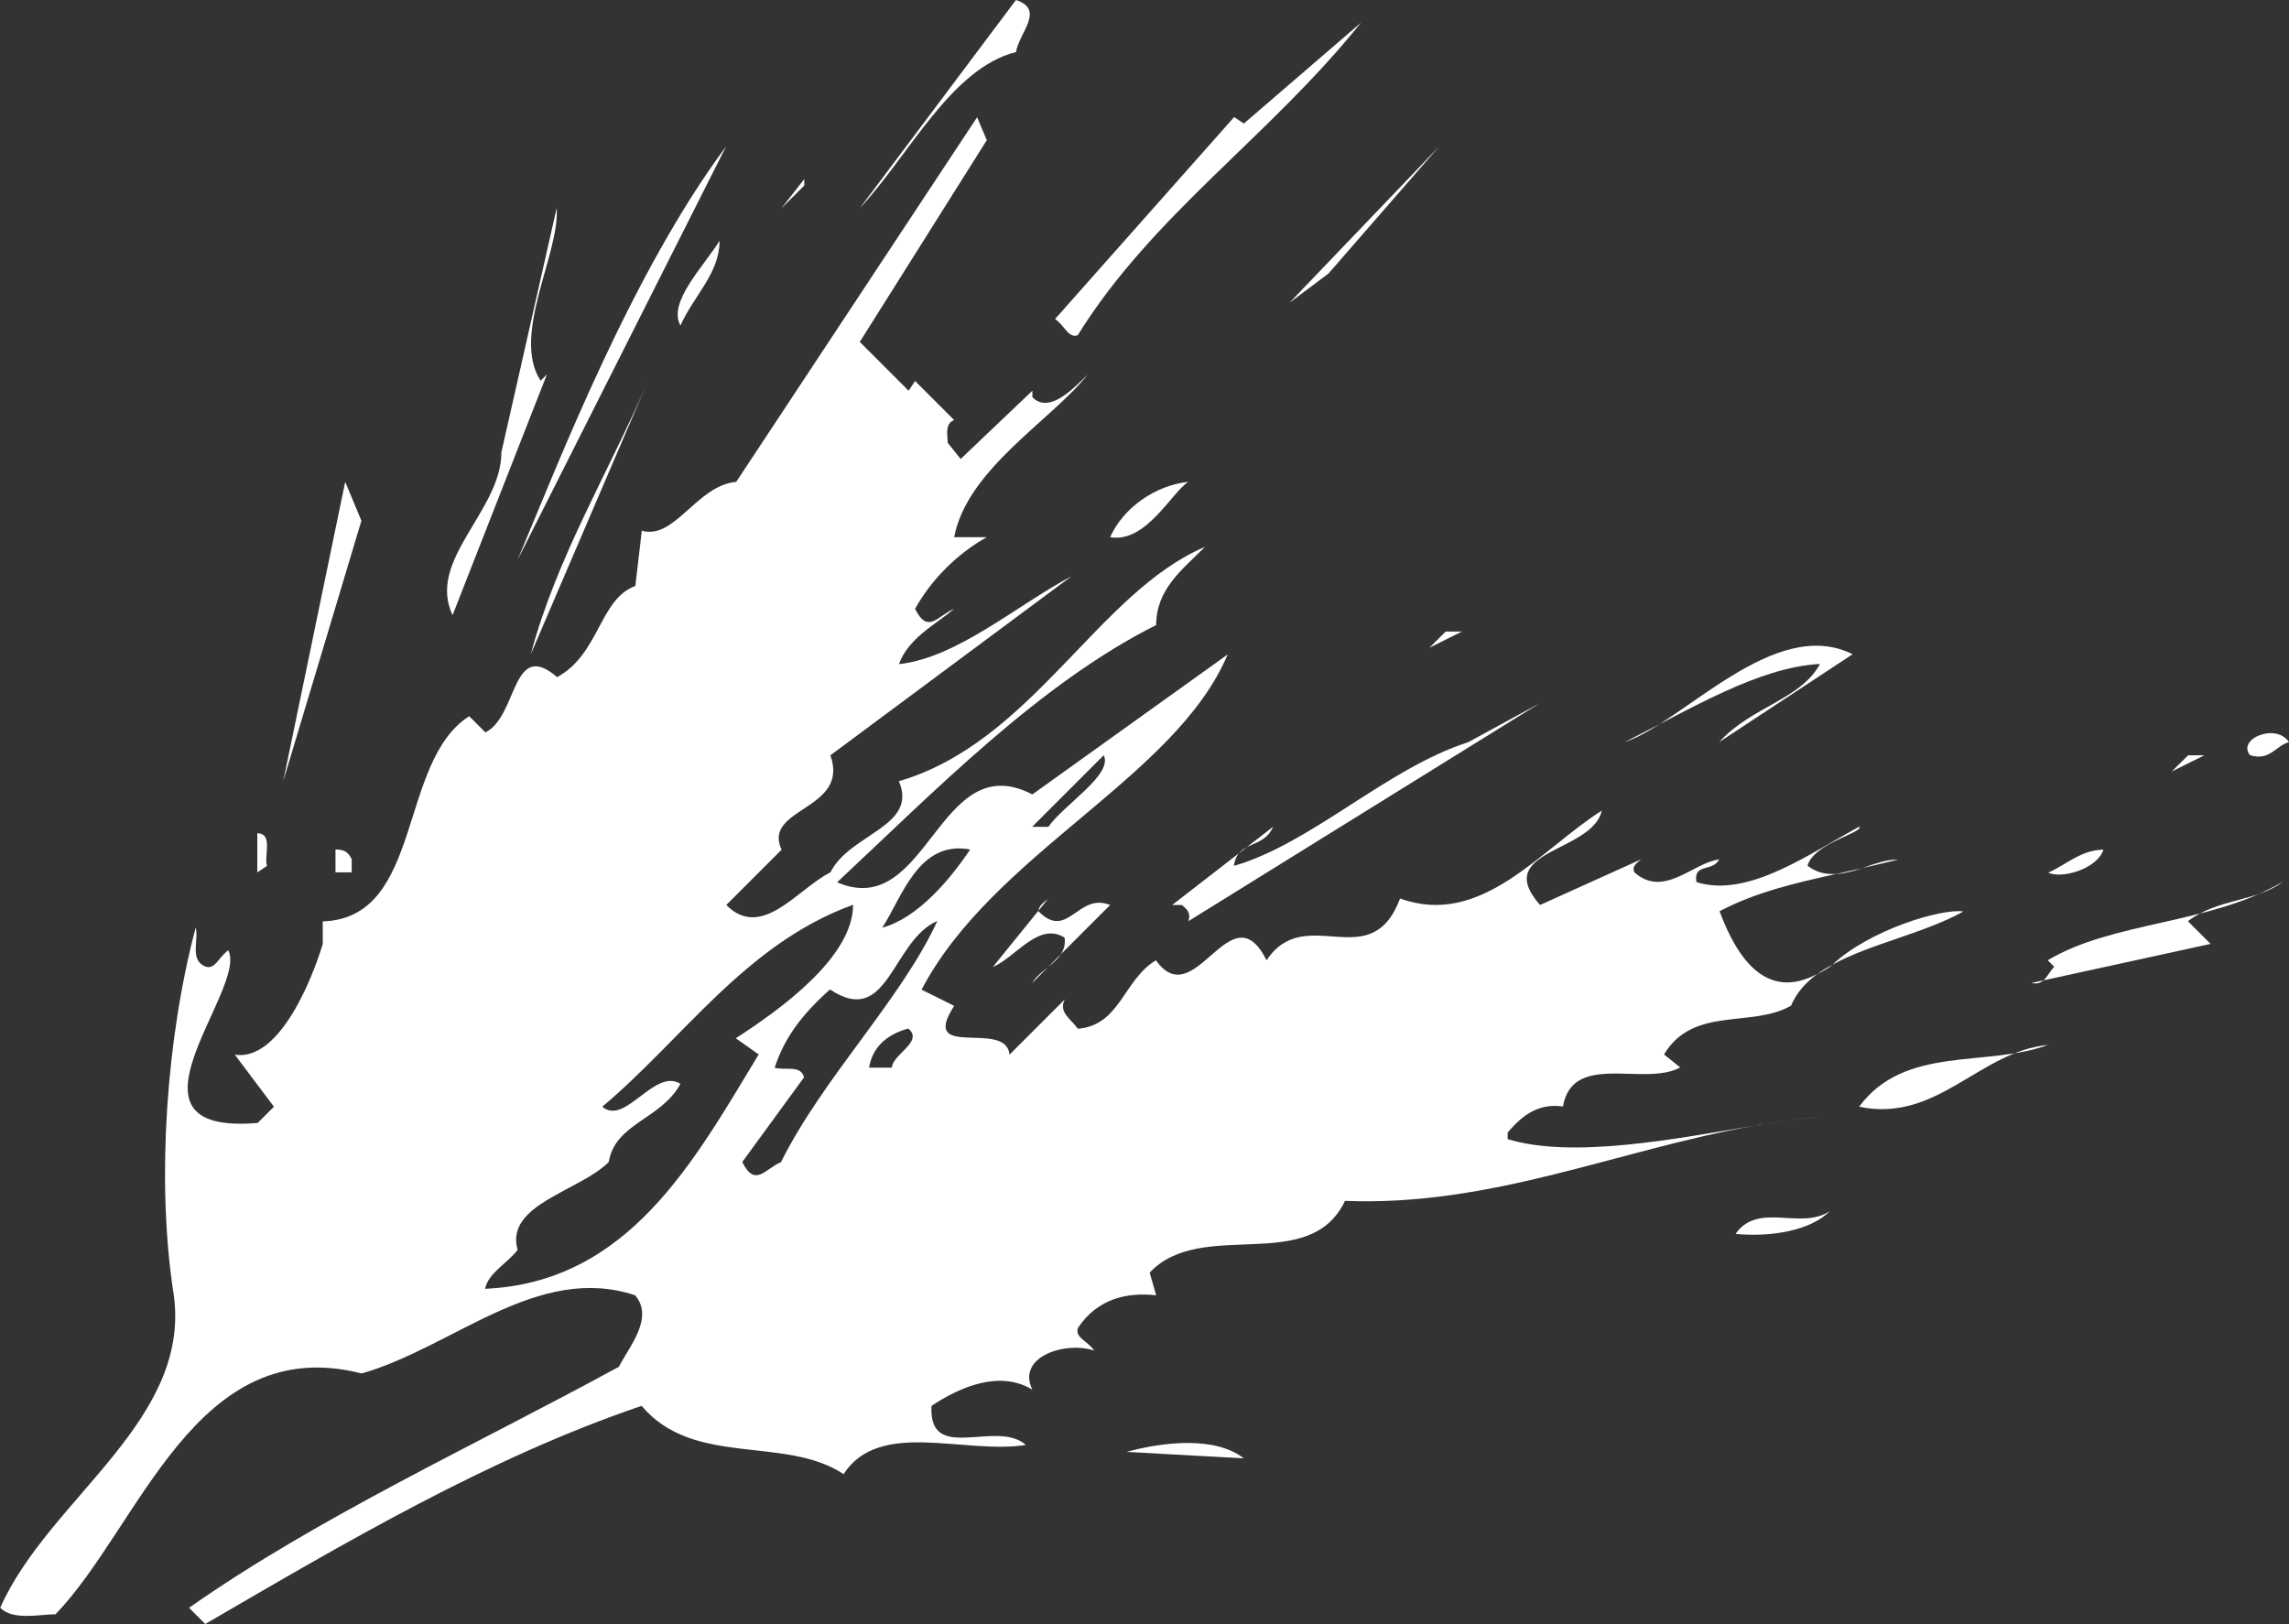 <?xml version="1.0" encoding="UTF-8"?>
<svg id="_レイヤー_2" xmlns="http://www.w3.org/2000/svg" viewBox="0 0 105.96 75.21"><rect x="0" y="0" width="105.96" height="75.21" fill="#333333" stroke="none"/><defs><style>.cls-1{fill:#ffffff;}</style></defs><g id="_レイヤー_7"><path class="cls-1" d="m85,40.47c.4-.03.8-.14,1.21-.28-.4.09-.8.19-1.21.28Z"/><path class="cls-1" d="m81.24,52.12c.14-.02.27-.04.41-.07-.14.02-.28.04-.41.07Z"/><path class="cls-1" d="m86.2,40.19c.56-.13,1.12-.25,1.67-.4-.54,0-1.1.21-1.67.4Z"/><path class="cls-1" d="m81.65,52.06c.85-.15,1.71-.27,2.6-.36-.74.06-1.64.2-2.6.36Z"/><path class="cls-1" d="m84.83,44.66c-.25.14-.49.28-.71.44.19-.1.38-.19.59-.34.04-.04.08-.07.12-.1Z"/><path class="cls-1" d="m84.83,44.66c1.77-.97,4.24-1.45,6.06-2.46-1.03-.15-4.36.86-6.06,2.46Z"/><path class="cls-1" d="m47.03,2.41c-3.02.76-4.97,4.82-7.23,7.23L47.03,0c1.36.45.15,1.51,0,2.41Z"/><path class="cls-1" d="m49.89,15.52c-.45.15-.6-.45-1.05-.75l8.29-9.35.45.3,5.42-4.67c-4.22,5.27-9.65,8.89-13.11,14.47Z"/><path class="cls-1" d="m42.05,1.81l-1.81,2.86,1.81-2.86Z"/><path class="cls-1" d="m35.87,6.48l-1.06,2.56,1.06-2.56Z"/><path class="cls-1" d="m23.96,25.92c1.96-4.67,5.28-13.26,9.65-19.14l-9.65,19.14Z"/><polygon class="cls-1" points="59.69 14.02 66.62 6.78 61.5 12.66 59.69 14.02"/><polygon class="cls-1" points="36.17 9.65 37.23 8.29 37.23 8.59 36.17 9.65"/><path class="cls-1" d="m25.02,17.63l.3-.3-4.37,11.15c-1.21-2.56,2.26-4.82,2.26-7.54l2.56-11.31c.15,2.11-2.11,5.88-.75,7.99Z"/><path class="cls-1" d="m70.99,10.85l-1.81,2.11,1.81-2.11Z"/><path class="cls-1" d="m31.5,15.07c-.6-1.06,1.05-2.71,1.81-3.92,0,1.51-1.21,2.56-1.81,3.92Z"/><path class="cls-1" d="m34.82,12.21l-.45,1.81.45-1.81Z"/><path class="cls-1" d="m21.7,15.82l-2.86,9.04,2.86-9.04Z"/><path class="cls-1" d="m24.57,30.29c1.21-4.52,3.62-8.44,5.43-12.66l-5.43,12.66Z"/><polygon class="cls-1" points="13.11 36.17 15.98 22.31 16.73 24.11 13.11 36.17"/><path class="cls-1" d="m55.01,22.31c-.75.45-1.96,2.86-3.62,2.56.6-1.36,2.11-2.41,3.62-2.56Z"/><path class="cls-1" d="m47.03,25.92l-1.06,1.21,1.06-1.21Z"/><path class="cls-1" d="m74.15,27.43l-10.85,7.99,10.85-7.99Z"/><polygon class="cls-1" points="66.17 29.99 66.92 29.24 67.67 29.24 66.17 29.99"/><path class="cls-1" d="m79.58,34.36c1.51-1.66,3.77-1.96,4.67-3.62-2.86.15-6.03,2.11-9.04,3.62,2.71-.91,6.93-5.88,10.55-4.07l-6.18,4.07Z"/><path class="cls-1" d="m74.91,30.75l-2.11,1.36,2.11-1.36Z"/><path class="cls-1" d="m11.61,31.05l-.75,3.32.75-3.32Z"/><path class="cls-1" d="m91.18,32.1l-9.34,4.67,9.34-4.67Z"/><path class="cls-1" d="m55.01,42.65c.15-.45-.15-.6-.3-.75h-.45l4.67-3.62c-.45,1.06-1.66.6-1.81,1.81,3.61-1.05,7.08-4.52,10.85-5.73l3.32-1.81-16.28,10.1Z"/><path class="cls-1" d="m105.96,34.36c-.6.15-.9.9-1.81.6-.6-.75,1.21-1.51,1.81-.6Z"/><path class="cls-1" d="m57.12,34.36l-2.11,2.11,2.11-2.11Z"/><path class="cls-1" d="m86.06,38.28c-2.26,1.21-5.13,3.32-7.53,2.56-.15-.9.75-.45,1.05-1.05-1.21.15-2.56,1.81-3.92.6-.15-.3.15-.45.3-.6l-4.67,2.11c-2.26-2.56,2.41-2.41,2.86-4.37-2.86,1.81-5.57,5.43-9.34,4.07-1.36,3.62-4.37.15-6.18,2.86-1.66-3.32-3.31,2.56-5.12,0-1.51.91-1.66,3.02-3.62,3.17-.3-.45-.91-.75-.6-1.36l-2.56,2.56c-.15-1.66-4.22.3-2.56-2.26l-1.51-.75c3.32-6.33,11.76-9.8,14.17-15.52l-9.04,6.48c-4.37-2.26-4.82,5.88-9.04,4.07,4.52-4.22,9.35-9.19,14.77-11.91,0-1.66,1.2-2.56,2.26-3.62-4.97,2.11-7.99,9.04-14.17,10.85.9,2.11-2.26,2.41-3.17,4.22-1.51.75-3.17,3.17-4.82,1.51l2.56-2.56c-.91-1.96,3.17-1.81,2.26-4.37l11.16-8.29c-2.56,1.36-5.28,3.77-7.99,4.07.45-1.21,1.66-1.81,2.56-2.56-.75.3-1.21,1.21-1.81,0,.75-1.36,1.96-2.56,3.32-3.32h-1.51c.6-3.16,4.52-5.42,6.18-7.53-.75.75-1.81,1.81-2.56,1.05v-.3l-3.32,3.16-.6-.75c0-.3-.15-.9.3-1.05l-1.81-1.81-.3.45-2.26-2.26,5.88-9.34-.45-1.06-11.15,16.88c-1.81.15-2.86,2.71-4.37,2.26l-.3,2.56c-1.66.6-1.66,3.16-3.62,4.22-2.11-1.81-1.81,1.81-3.32,2.56l-.75-.75c-3.32,2.11-2.11,9.35-6.78,9.5v1.05c-.6,1.96-2.11,5.43-4.07,5.12l1.81,2.41-.75.75c-6.93.6-.45-6.18-1.36-7.99-.45.3-.6.91-1.06.75-.75-.3-.3-1.21-.45-1.81-1.36,5.12-1.81,11.61-1.06,16.73,1.06,6.03-5.73,9.65-7.99,14.77.6.6,1.81.3,2.56.3,3.92-4.07,6.48-13.11,14.17-11.15,4.22-1.2,8.14-5.12,12.66-3.62.9,1.05-.3,2.41-.75,3.31-6.63,3.62-13.87,6.93-19.9,11.16l.75.75c6.48-3.77,13.11-7.69,20.2-10.1,2.41,2.86,6.63,1.36,9.35,3.16,1.66-2.56,5.58-.9,8.44-1.35-1.36-1.21-4.52.9-4.37-1.81,1.36-.9,3.17-1.66,4.67-.75-.75-1.51,1.51-2.26,2.86-1.81-.3-.45-.91-.6-.75-1.05.9-1.35,2.26-1.66,3.62-1.51l-.3-1.05c2.41-2.56,7.39.15,9.04-3.32,6.81.26,12.48-2.32,18.99-3.49-3.69.62-8.46,1.55-11.46.63v-.3c.75-.9,1.51-1.36,2.56-1.21.45-2.56,3.77-.9,5.43-1.81l-.75-.6c1.35-2.26,4.07-1.21,5.88-2.26.25-.6.68-1.07,1.22-1.47-2.34,1.25-3.7-.67-4.53-2.9,1.68-.89,3.56-1.32,5.42-1.73-.46.03-.91-.04-1.35-.38.3-1.05,2.56-1.51,2.41-1.81Zm-34.97-3.32c.45.9-1.81,2.26-2.56,3.32h-.75l3.32-3.32Zm-6.18,4.37c-.91,1.36-2.41,3.17-4.07,3.62.9-1.36,1.66-4.07,4.07-3.62Zm-22.46,20.35c.15-.75,1.06-1.21,1.51-1.81-.6-2.11,2.86-2.71,4.22-4.07.3-1.81,2.41-1.96,3.32-3.62-1.21-.75-2.56,1.96-3.62,1.06,3.77-3.17,6.63-7.54,11.61-9.35,0,2.41-3.32,4.82-5.43,6.18l1.06.75c-3.01,4.97-6.03,10.55-12.66,10.85Zm13.72-5.88c-.75.3-1.21,1.21-1.81,0l2.86-3.92c-.15-.6-.91-.3-1.36-.45.45-1.36,1.21-2.41,2.56-3.62,2.71,1.81,2.86-2.26,4.97-3.17-1.66,3.62-5.28,7.24-7.23,11.15Zm5.12-4.37h-1.06c.15-.9.75-1.51,1.81-1.81.75.6-.75,1.21-.75,1.81Z"/><polygon class="cls-1" points="100.53 35.72 101.29 34.97 102.04 34.97 100.53 35.72"/><path class="cls-1" d="m53.2,37.53l-2.86,2.56,2.86-2.56Z"/><path class="cls-1" d="m78.83,37.98l-1.36,1.06,1.36-1.06Z"/><path class="cls-1" d="m12.36,40.09l-.45.3v-1.81c.75,0,.3,1.06.45,1.51Z"/><path class="cls-1" d="m16.28,39.79v.6h-.75v-1.06c.45,0,.6.15.75.45Z"/><path class="cls-1" d="m97.37,39.34c-.3.91-1.96,1.36-2.56,1.06.75-.3,1.51-1.06,2.56-1.06Z"/><path class="cls-1" d="m105.65,40.84c-1.2.91-3.01.76-4.37,1.81l1.05,1.05-8.29,1.81c.6.15.75-.45,1.05-.75l-.3-.3c3.01-1.81,7.54-1.66,10.85-3.62Z"/><path class="cls-1" d="m48.08,42.2c1.35,1.36,1.81-.9,3.31-.3l-3.62,3.62c.45-.75,1.66-1.06,1.51-2.11-1.2-.75-2.26.91-3.32,1.36l2.56-3.16c-.15.15-.45.3-.45.6Z"/><path class="cls-1" d="m94.8,48.38c-3.17.3-5.13,3.62-8.74,2.86,2.11-2.86,5.88-1.81,8.74-2.86Z"/><path class="cls-1" d="m84.71,56.07c-.9.91-2.71,1.21-4.37,1.06,1.05-1.51,3.01-.15,4.37-1.06Z"/><path class="cls-1" d="m57.58,67.52l-5.43-.3c1.66-.45,4.07-.75,5.43.3Z"/></g></svg>
